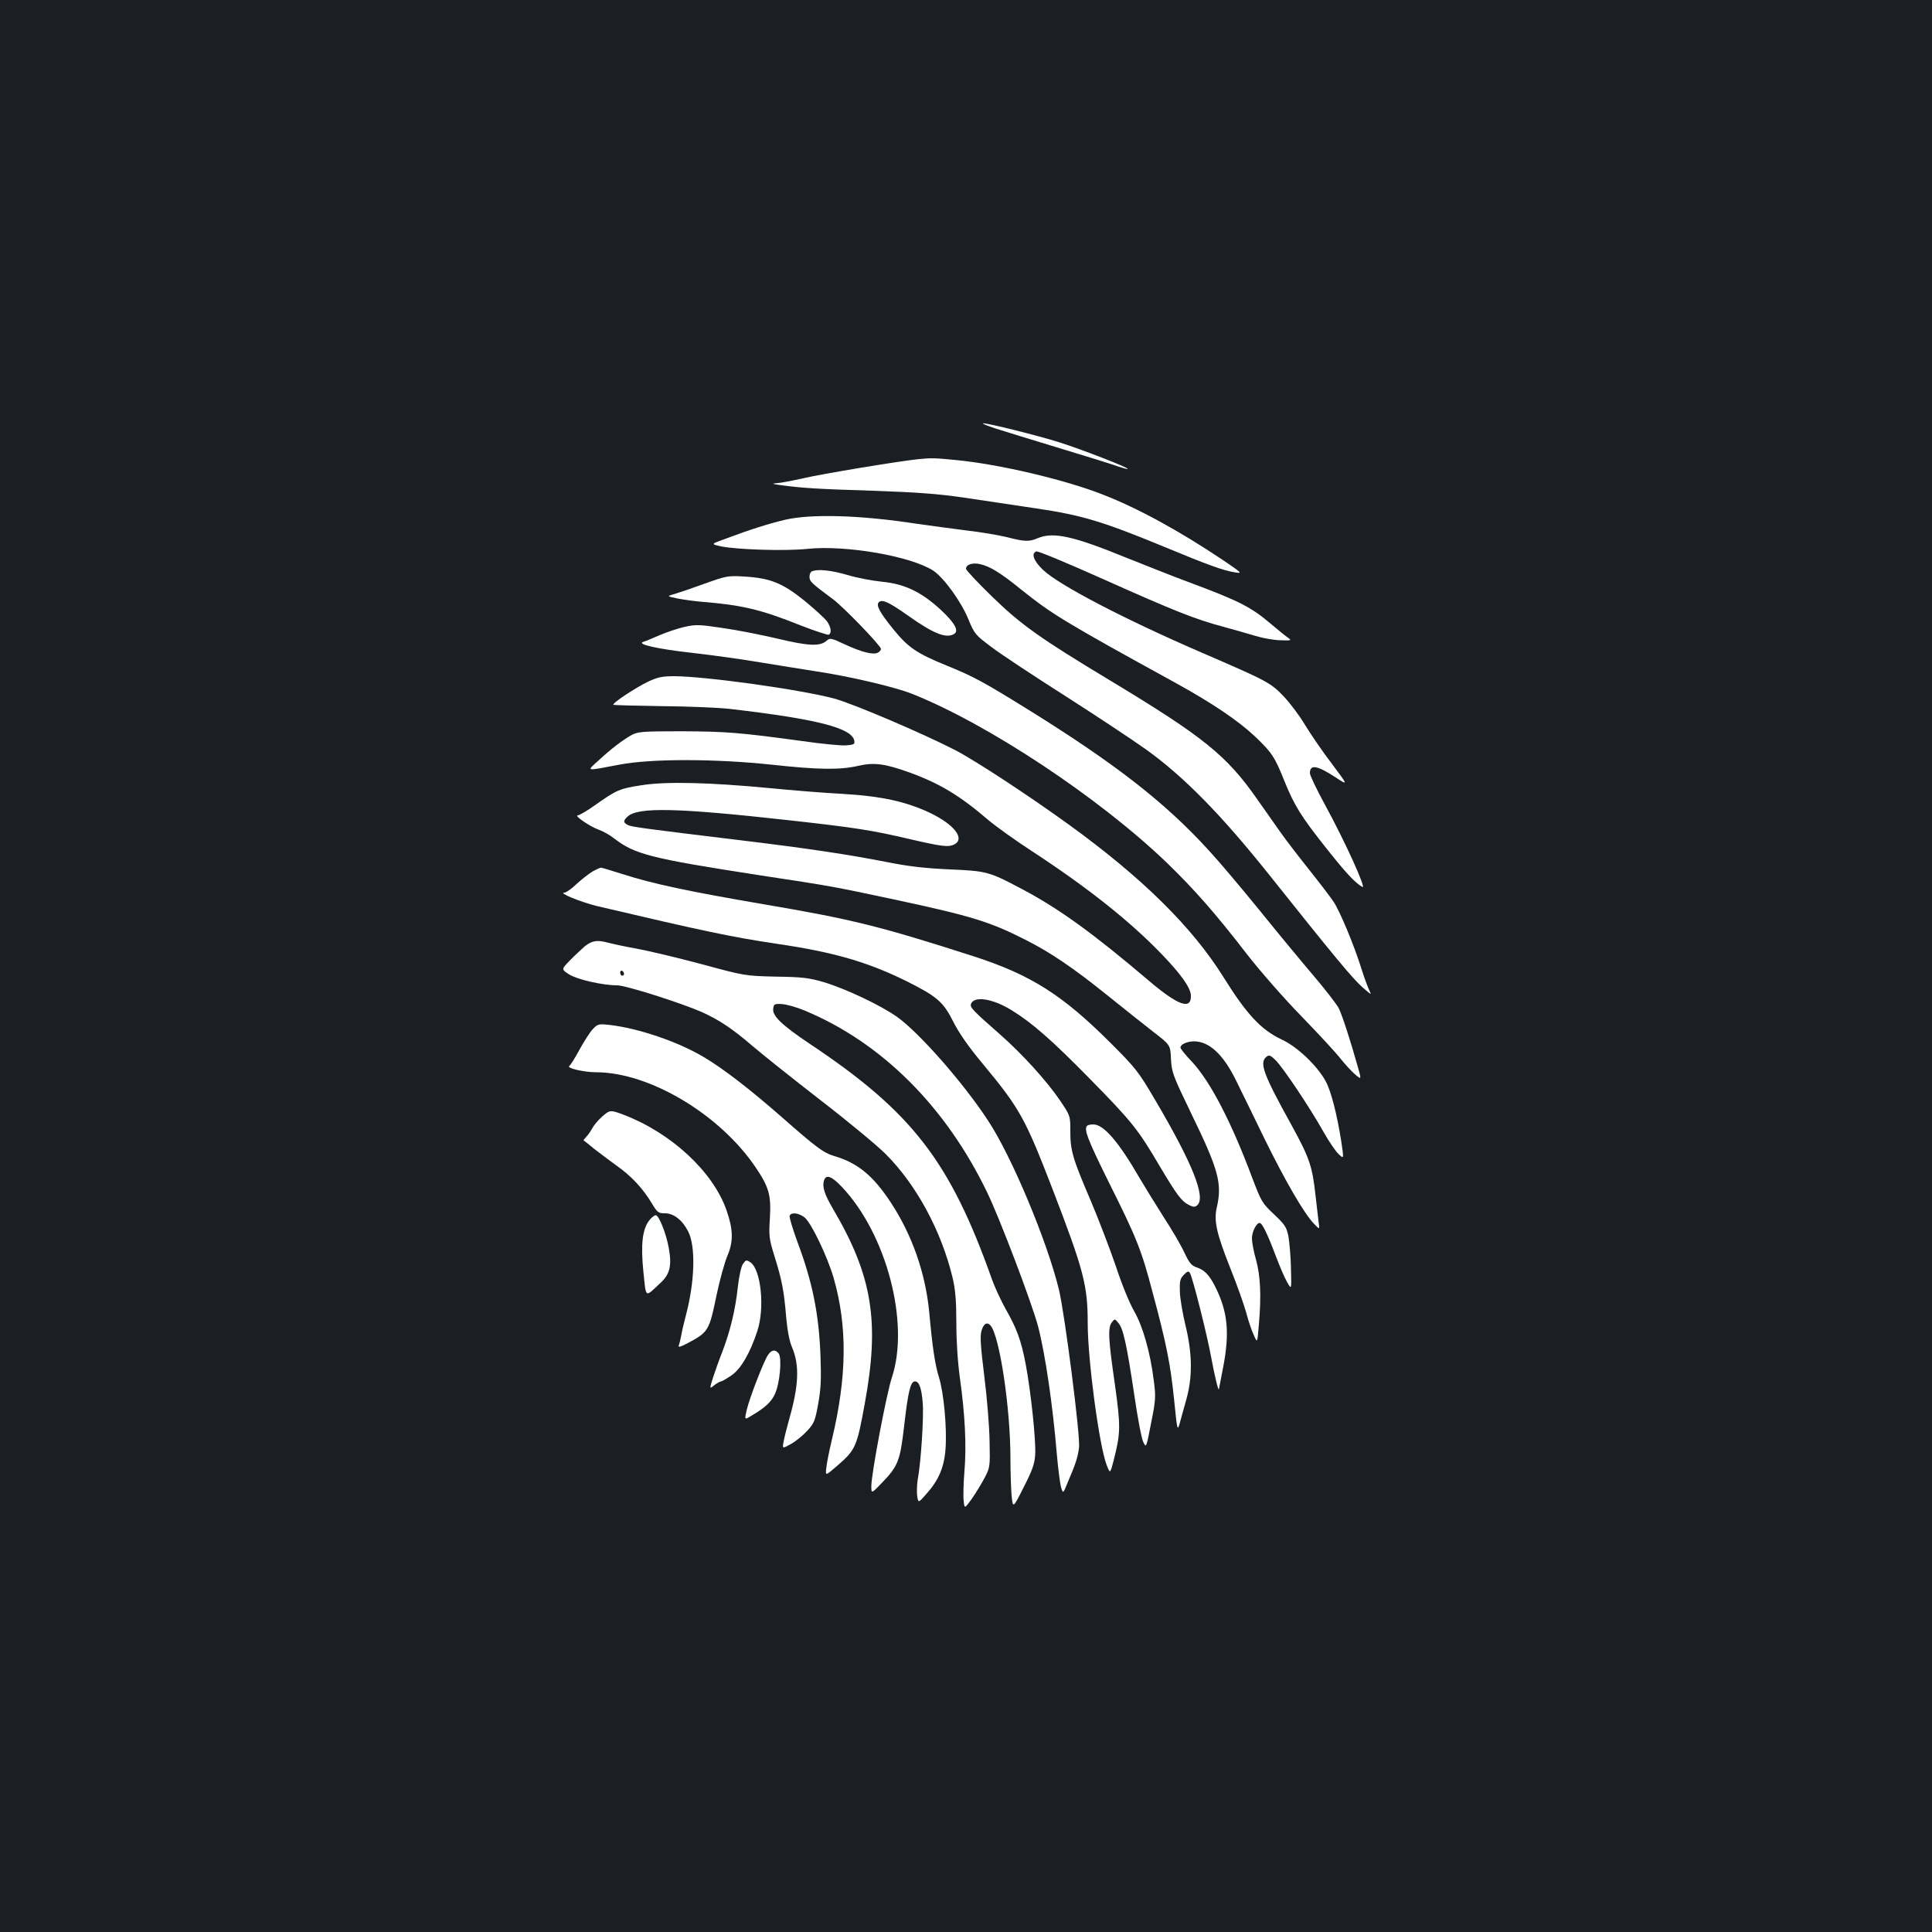 <?xml version="1.0" standalone="no"?>
<!DOCTYPE svg PUBLIC "-//W3C//DTD SVG 20010904//EN"
 "http://www.w3.org/TR/2001/REC-SVG-20010904/DTD/svg10.dtd">
<svg version="1.0" xmlns="http://www.w3.org/2000/svg"
 width="1000pt" height="1000pt" viewBox="0 0 1000 1000"
 preserveAspectRatio="xMidYMid meet">
<rect width="100%" height="100%" fill="#1b1f23"/>
<g transform="translate(0,1000) scale(0.1,-0.1)"
fill="#ffffff" stroke="none">
<path d="M5150 7783 c41 -13 192 -60 335 -103 143 -43 280 -86 304 -95 24 -8
46 -14 48 -12 6 6 -241 102 -352 137 -107 34 -374 101 -397 99 -7 -1 21 -12
62 -26z"/>
<path d="M4750 7623 c-112 -12 -501 -77 -590 -98 -58 -13 -121 -25 -140 -26
-28 -2 -23 -4 20 -10 114 -15 183 -20 475 -29 231 -8 339 -16 470 -35 94 -14
262 -39 375 -56 238 -35 345 -67 665 -199 226 -94 312 -125 370 -133 37 -6 32
-2 -65 64 -229 153 -439 268 -624 340 -197 77 -537 157 -760 178 -109 11 -129
11 -196 4z"/>
<path d="M4065 7310 c-84 -20 -178 -49 -308 -98 -79 -28 -79 -28 -25 -40 84
-17 332 -25 446 -13 201 21 538 -38 653 -113 55 -37 145 -161 182 -253 31 -75
36 -80 120 -143 47 -36 217 -148 377 -250 160 -102 350 -228 423 -280 195
-140 387 -336 634 -645 341 -428 433 -539 485 -585 47 -41 49 -42 35 -15 -8
17 -27 68 -41 113 -37 119 -112 299 -145 347 -15 22 -72 97 -127 166 -55 69
-122 156 -149 195 -27 38 -80 114 -119 169 -157 225 -278 322 -757 611 -367
221 -464 290 -616 438 -73 71 -133 135 -133 142 0 22 33 33 73 24 51 -11 107
-46 212 -131 158 -127 225 -168 795 -481 196 -108 329 -198 417 -281 86 -82
102 -106 152 -232 51 -125 84 -179 214 -343 102 -129 151 -182 189 -203 22
-12 -90 235 -192 422 -44 80 -80 156 -80 167 0 47 37 41 132 -21 67 -44 67
-44 -20 72 -49 64 -110 154 -138 200 -27 46 -77 112 -110 147 -68 71 -86 80
-424 226 -402 174 -740 350 -822 429 -48 46 -62 84 -34 95 8 3 164 -62 347
-144 367 -164 474 -207 624 -247 55 -15 129 -36 165 -47 36 -11 93 -21 127
-22 57 -2 60 -1 40 13 -12 8 -49 38 -82 66 -110 94 -167 123 -438 224 -73 27
-216 84 -319 125 -271 111 -376 134 -455 101 -46 -20 -69 -19 -162 5 -42 10
-135 26 -206 34 -72 9 -188 25 -260 35 -291 45 -545 52 -680 21z"/>
<path d="M4203 7043 c-7 -2 -13 -15 -13 -28 0 -24 9 -33 118 -114 56 -40 252
-244 252 -260 0 -6 -7 -14 -16 -19 -23 -13 -83 2 -172 43 -70 33 -76 34 -93
19 -34 -31 -95 -28 -257 11 -85 20 -213 45 -285 55 -120 18 -136 18 -195 5
-35 -8 -94 -28 -131 -44 -36 -16 -73 -31 -81 -33 -38 -12 72 -37 251 -57 107
-12 271 -35 364 -51 94 -15 220 -36 280 -45 173 -26 402 -80 490 -114 394
-155 975 -540 1327 -879 141 -137 248 -258 413 -472 67 -86 191 -228 281 -320
88 -91 180 -190 203 -220 24 -30 58 -67 76 -82 32 -27 32 -27 13 40 -39 139
-81 268 -99 304 -11 21 -70 97 -132 170 -62 73 -188 225 -279 338 -92 113
-209 252 -261 308 -225 247 -482 447 -927 724 -240 149 -292 177 -430 233
-155 63 -200 94 -277 189 -70 87 -90 123 -74 139 17 17 54 -1 149 -68 132 -94
200 -122 241 -96 26 16 2 58 -70 125 -100 92 -187 134 -304 145 -49 5 -130 20
-179 35 -82 24 -153 32 -183 19z"/>
<path d="M3650 6980 c-63 -23 -134 -47 -157 -54 -43 -12 -43 -12 15 -24 31 -6
89 -14 127 -17 207 -17 304 -40 506 -121 77 -30 144 -52 149 -49 15 9 12 37
-8 67 -10 15 -63 63 -117 108 -116 93 -178 118 -315 126 -81 5 -91 3 -200 -36z"/>
<path d="M3353 6471 c-64 -31 -186 -111 -178 -119 2 -2 115 -5 252 -7 136 -1
293 -8 348 -14 456 -53 636 -99 647 -166 3 -17 -3 -20 -43 -23 -26 -2 -127 8
-225 22 -320 44 -396 50 -624 51 -203 0 -228 -2 -260 -19 -45 -25 -105 -70
-173 -133 -62 -56 -70 -55 108 -21 165 32 498 31 790 0 238 -26 352 -28 447
-6 81 19 139 11 262 -33 158 -57 263 -120 411 -247 39 -33 142 -107 230 -164
287 -188 506 -362 670 -533 99 -103 147 -171 149 -211 3 -78 -66 -53 -219 77
-287 244 -465 373 -655 473 -170 91 -185 94 -375 102 -128 6 -210 15 -330 39
-194 38 -406 70 -745 111 -511 62 -572 70 -591 80 -24 13 -24 22 0 44 54 49
254 45 829 -19 352 -39 435 -52 643 -101 157 -36 189 -40 220 -24 54 30 -2
102 -126 162 -125 59 -250 87 -455 99 -96 5 -267 19 -380 30 -303 29 -532 35
-657 15 -115 -17 -132 -25 -241 -102 -42 -30 -83 -54 -91 -54 -23 0 62 -58
109 -75 23 -8 58 -28 78 -44 107 -83 189 -104 752 -191 389 -59 379 -58 700
-126 396 -85 492 -114 677 -208 126 -63 249 -146 425 -288 84 -68 192 -153
239 -190 87 -67 87 -67 90 -141 4 -69 10 -84 106 -283 140 -288 160 -360 131
-484 -16 -70 -1 -136 72 -319 32 -80 68 -181 80 -224 11 -42 29 -96 40 -118
18 -42 18 -42 26 57 13 149 8 250 -15 334 -12 41 -21 91 -21 110 0 35 23 80
40 80 13 0 41 -58 83 -170 20 -53 46 -114 59 -136 23 -41 23 -41 20 70 -1 61
-8 136 -13 166 -10 49 -18 61 -75 115 -61 57 -66 66 -113 190 -109 291 -217
498 -312 600 -33 34 -59 67 -59 73 0 16 34 32 70 32 79 0 152 -68 218 -203 22
-45 88 -179 145 -297 108 -220 207 -392 259 -445 29 -30 29 -30 23 10 -2 22
-10 84 -16 138 -16 150 -32 196 -125 365 -145 262 -167 321 -129 352 13 11 21
8 46 -16 37 -35 177 -244 248 -370 28 -50 64 -103 79 -117 28 -27 28 -27 15
61 -22 141 -53 264 -81 315 -43 80 -147 179 -227 216 -107 50 -182 130 -304
326 -162 258 -417 510 -796 785 -213 154 -483 331 -590 387 -173 89 -528 240
-626 267 -175 47 -671 116 -831 116 -60 0 -84 -5 -135 -29z"/>
<path d="M3070 5491 c-19 -11 -57 -40 -84 -65 -26 -25 -55 -46 -64 -46 -37 0
83 -49 169 -70 549 -129 695 -160 929 -195 295 -43 471 -94 675 -195 155 -78
187 -105 239 -208 29 -58 79 -130 150 -215 195 -235 221 -282 364 -652 162
-421 182 -498 182 -695 0 -187 59 -631 98 -733 18 -46 18 -46 36 23 37 144 37
177 6 399 -34 234 -36 289 -15 317 15 19 15 19 34 -4 25 -29 43 -111 82 -372
17 -118 38 -228 47 -245 15 -30 15 -30 40 99 24 119 25 137 14 220 -18 146
-57 282 -102 360 -23 39 -65 142 -94 231 -30 88 -88 239 -129 337 -95 221
-107 262 -107 362 0 81 0 81 -54 161 -69 101 -195 240 -310 341 -141 124 -157
140 -150 158 16 42 110 28 207 -31 108 -66 210 -155 412 -361 213 -217 246
-258 357 -447 88 -148 113 -182 150 -201 23 -12 33 -13 44 -3 48 39 -23 217
-219 549 -85 145 -101 164 -227 290 -251 251 -414 354 -710 450 -485 156 -630
192 -1090 270 -391 67 -569 105 -729 156 -58 18 -108 34 -111 33 -3 0 -21 -8
-40 -18z"/>
<path d="M3028 5103 c-18 -16 -54 -49 -78 -74 -45 -46 -45 -46 -5 -72 42 -27
174 -57 249 -57 45 0 331 -91 440 -139 90 -41 156 -85 261 -175 50 -43 207
-168 350 -279 143 -110 296 -237 340 -281 159 -160 287 -396 346 -641 14 -61
19 -117 19 -232 0 -97 7 -203 19 -290 26 -186 34 -345 23 -478 -5 -60 -7 -129
-4 -153 4 -42 4 -42 42 10 20 29 50 78 66 108 28 54 29 58 26 190 -1 74 -13
225 -27 334 -19 155 -23 208 -15 237 11 39 29 49 48 27 47 -59 102 -429 102
-687 0 -69 3 -156 6 -192 7 -67 7 -67 62 42 44 86 57 121 60 168 5 71 -22 327
-49 470 -24 125 -46 184 -104 286 -24 43 -56 112 -71 154 -217 612 -414 866
-944 1219 -143 96 -192 143 -188 180 3 25 6 27 44 25 23 -1 77 -16 120 -34
398 -166 731 -498 945 -944 66 -137 230 -570 262 -690 37 -142 76 -407 97
-660 6 -71 16 -148 21 -169 11 -39 11 -39 35 20 43 100 53 133 59 182 8 55
-74 693 -104 817 -61 251 -245 691 -367 875 -126 193 -355 454 -470 536 -82
59 -268 147 -379 180 -78 23 -111 27 -250 29 -160 4 -160 4 -385 65 -124 33
-275 69 -336 80 -61 11 -126 25 -145 30 -55 16 -84 12 -121 -17z m202 -144 c0
-5 -4 -9 -10 -9 -5 0 -10 7 -10 16 0 8 5 12 10 9 6 -3 10 -10 10 -16z"/>
<path d="M3068 4673 c-14 -15 -45 -63 -68 -105 -23 -43 -47 -81 -53 -85 -18
-11 74 -33 140 -33 275 -1 638 -217 824 -492 69 -102 81 -144 74 -262 -6 -94
-4 -108 23 -196 39 -124 50 -182 61 -315 6 -69 17 -128 30 -157 40 -93 36
-198 -14 -373 -12 -44 -26 -97 -29 -117 -7 -37 -7 -37 38 -12 24 13 62 44 84
68 36 39 41 52 57 140 14 76 16 130 12 244 -8 220 -41 385 -121 598 -24 65
-41 124 -39 131 8 20 47 15 77 -8 35 -28 118 -201 151 -314 72 -252 69 -512
-10 -840 -13 -55 -26 -119 -28 -143 -5 -42 -5 -42 55 10 96 83 103 97 144 323
78 424 40 661 -165 1009 -44 75 -56 114 -46 146 11 33 39 23 93 -34 231 -244
352 -705 258 -987 -28 -85 -106 -498 -106 -561 0 -40 0 -40 56 18 84 88 93
112 115 303 20 172 32 221 55 221 21 0 34 -34 40 -112 6 -71 -9 -307 -26 -397
-4 -24 -5 -61 -3 -82 6 -39 6 -39 44 4 67 74 96 141 103 237 8 111 -9 291 -34
371 -20 66 -33 147 -50 334 -19 204 -89 404 -200 572 -90 137 -171 204 -291
239 -57 17 -92 43 -275 204 -161 141 -303 251 -402 309 -132 79 -338 149 -487
166 -57 6 -61 5 -87 -22z"/>
<path d="M3115 4219 c-20 -18 -42 -44 -50 -60 -8 -15 -22 -34 -31 -44 -9 -9
-15 -17 -13 -18 2 -1 27 -20 54 -43 28 -22 80 -61 116 -87 76 -53 136 -118
182 -194 29 -49 35 -53 69 -53 45 0 90 -35 120 -94 39 -76 35 -255 -11 -431
-10 -38 -22 -87 -25 -108 -4 -21 -10 -45 -13 -52 -3 -10 10 -6 41 10 113 60
116 64 155 252 16 76 41 167 56 203 32 75 30 137 -5 237 -70 199 -286 399
-532 493 -69 26 -71 26 -113 -11z"/>
<path d="M5627 4173 c-18 -17 2 -70 111 -290 146 -292 170 -352 228 -573 71
-264 92 -369 111 -553 16 -160 17 -166 29 -125 6 24 22 79 34 123 33 117 32
237 -4 385 -15 63 -29 143 -29 177 -2 53 2 66 21 85 18 19 24 20 31 9 14 -23
88 -316 110 -436 18 -98 38 -179 40 -165 1 3 10 51 21 108 36 183 25 293 -40
422 -30 60 -56 87 -96 100 -27 9 -38 23 -63 75 -16 36 -65 120 -109 187 -43
68 -98 157 -122 198 -110 190 -187 280 -241 280 -14 0 -29 -3 -32 -7z"/>
<path d="M3361 3684 c-36 -46 -45 -124 -31 -265 15 -142 6 -136 88 -60 49 45
60 89 44 179 -13 75 -51 172 -68 172 -7 0 -22 -12 -33 -26z"/>
<path d="M3845 3457 c-9 -14 -20 -65 -26 -118 -12 -116 -40 -231 -80 -335 -17
-43 -39 -105 -49 -136 -18 -58 -18 -58 7 -38 14 11 30 20 35 20 5 0 29 14 54
31 48 33 95 112 133 227 41 120 20 323 -36 359 -20 13 -23 12 -38 -10z"/>
<path d="M3974 2985 c-22 -34 -94 -219 -109 -283 -12 -52 -12 -52 24 -30 74
44 104 72 123 115 25 56 36 186 18 208 -18 22 -37 19 -56 -10z"/>
</g>
</svg>
